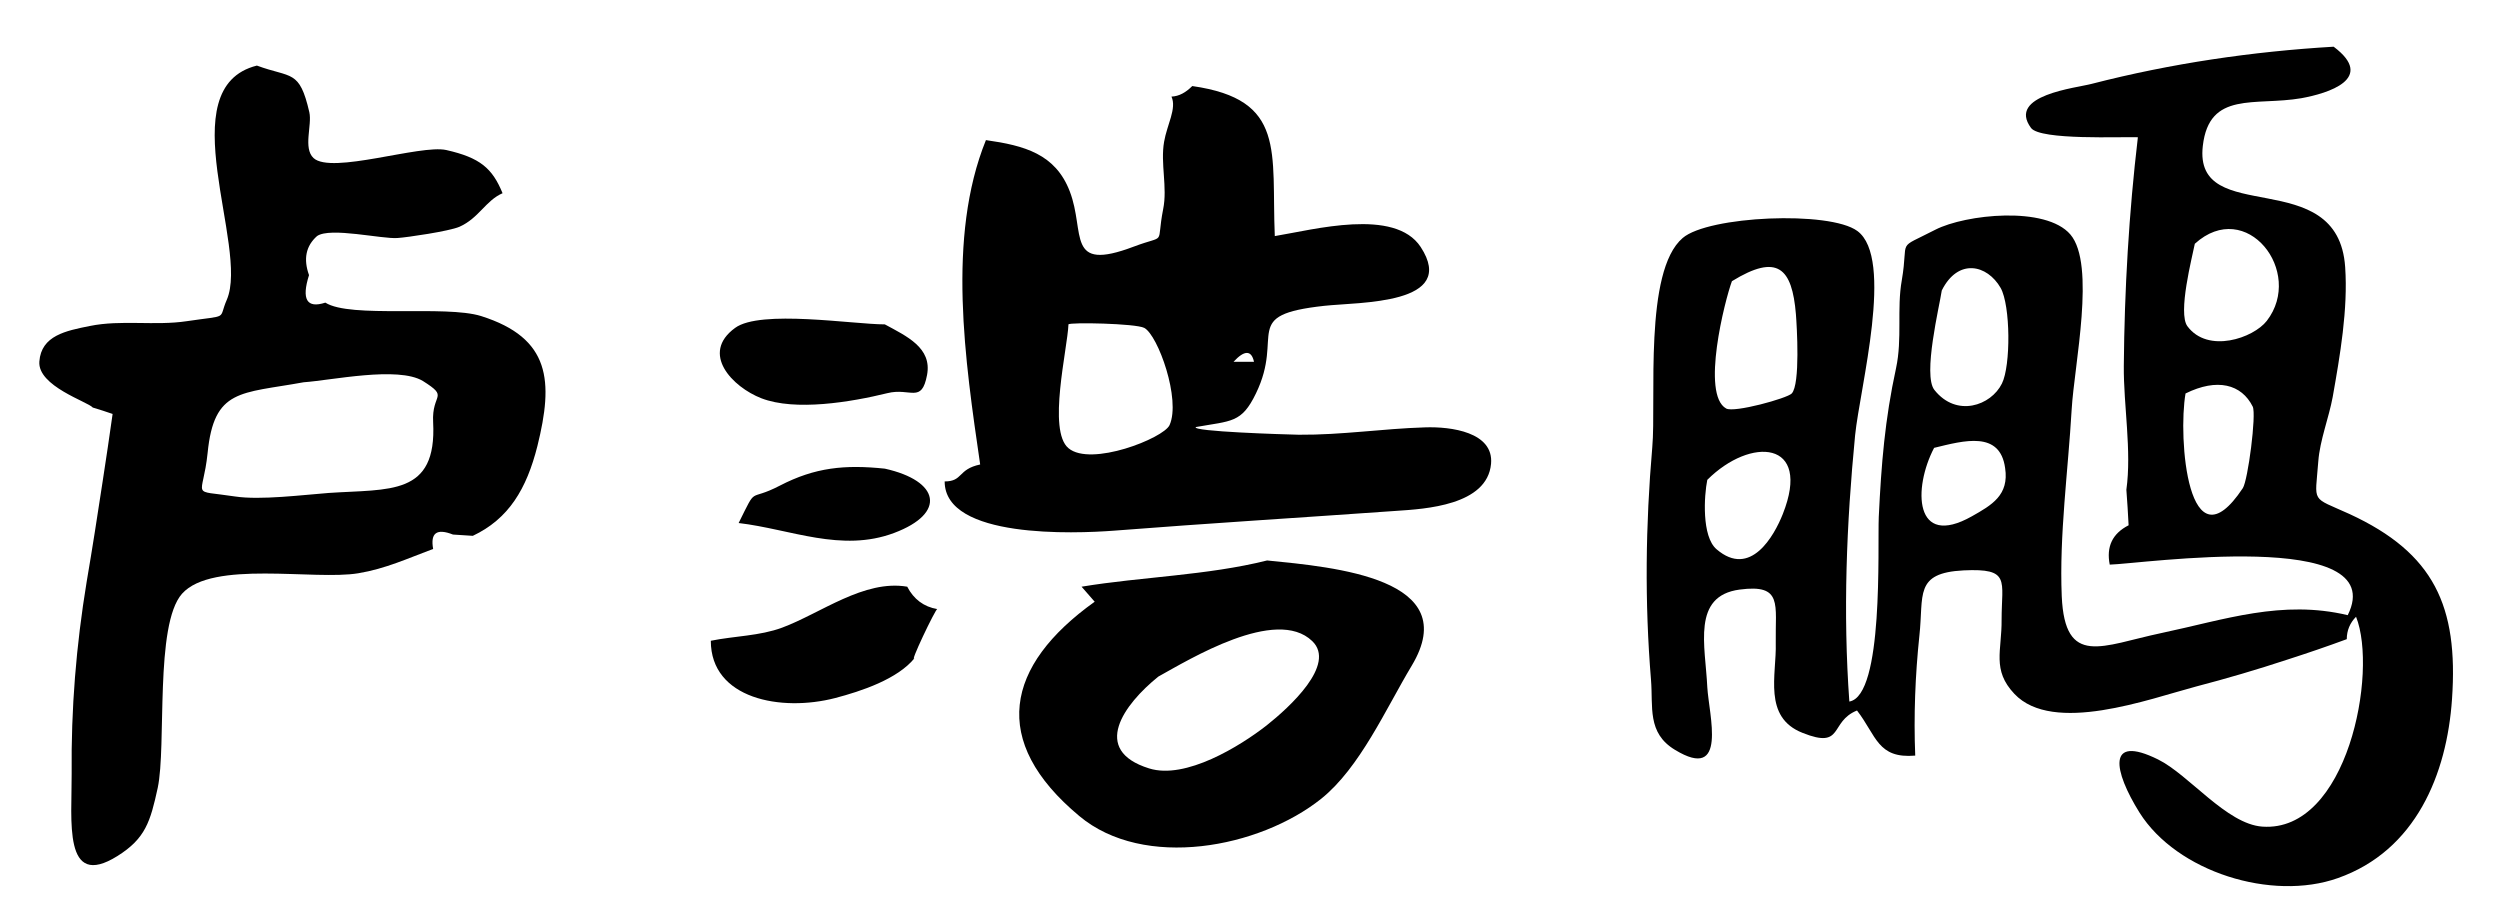 <?xml version="1.0" encoding="utf-8"?>
<!-- Generator: Adobe Illustrator 22.1.0, SVG Export Plug-In . SVG Version: 6.00 Build 0)  -->
<svg version="1.1" id="图层_1" xmlns="http://www.w3.org/2000/svg" xmlns:xlink="http://www.w3.org/1999/xlink" x="0px" y="0px"
	 viewBox="0 0 781.5 288.2" fill="currentColor" style="enable-background:new 0 0 781.5 288.2;" xml:space="preserve">
<g>
	<path d="M80.3,20.5c10.8,4,13.3,1.1,16.4,14.6c0.9,4-2,11.2,1.3,14.3c5.6,5.2,33.4-4.3,41.5-2.5c10.6,2.4,14.4,5.7,17.6,13.5
		c-5.3,2.3-7.4,7.8-13.5,10.5c-3.3,1.4-16.3,3.3-19.3,3.5c-4.8,0.4-21.1-3.5-25.2-0.6c-3.5,3.1-4.3,7.2-2.5,12.2
		c-2.4,7.6-0.7,10.5,5.1,8.6c7.8,5,37.5,0.7,48.7,4.2c21.8,6.9,22.6,20.4,17.6,40.6c-3.4,13.5-9,22.8-20.2,28.1
		c-2.1-0.1-4.1-0.3-6.2-0.4c-5.1-2-7.1-0.5-6.2,4.5c-7.8,2.9-14.9,6.2-23.4,7.6c-13.8,2.3-45.6-4.2-55.1,6.4
		c-8.6,9.7-4.8,47.5-7.6,60.7c-2.3,10.5-3.8,15.8-12.6,21.3c-17.1,10.7-14.2-11.3-14.3-25.7c-0.2-20.4,1.4-40,4.7-60.1
		c1.8-10.5,3.4-20.9,5-31.4c1.1-7,2.1-14,3.1-21c-2.1-0.7-4.1-1.4-6.2-2c-1.5-1.8-17.3-6.7-16.7-14.4c0.6-8.1,8.3-9.6,15.8-11.1
		c9.8-2,20.4,0,30.3-1.5c13.5-2,9.7-0.3,12.5-6.7C78,77.2,52.8,27.4,80.3,20.5z M94.9,119.5c-19.7,3.6-28,1.9-30,22.1
		c-1.5,14.5-5.8,11.4,8.6,13.6c7.9,1.2,21.2-0.5,29.2-1.1c19.1-1.3,33.9,1,32.7-22.1c-0.5-9.2,5.2-7.6-3.2-12.9
		C124.4,114.4,103.6,118.9,94.9,119.5z"/>
	<path d="M283.6,183.4c2,3.9,5.2,6.3,9.4,7c-0.4-0.4-9.2,18-7,15.2c-5.3,6.7-16.9,10.5-24.9,12.6c-16.9,4.4-38.9,0.3-38.9-17.9
		c7.4-1.5,15.3-1.5,22.3-4.1C256.6,191.7,270.1,181.1,283.6,183.4z M276.6,101.4c6.8,3.7,14.8,7.3,13.2,15.8
		c-1.7,9.1-5.2,3.9-12.4,5.7c-11.4,2.8-28.8,5.7-39.4,1.6c-9-3.5-19.2-14-8.2-22C237.7,96.7,266.7,101.4,276.6,101.4z M276.6,146.5
		c17.1,3.8,19.4,13.9,2.9,20.1c-16.5,6.2-32.4-1.2-48.6-3.1c6-12.1,2.7-6.4,12.9-11.7C254.8,146.1,264.1,145.2,276.6,146.5z
		 M372.7,26.9c29.5,4.2,24.7,20.5,25.8,46.9c12.2-2,37.5-8.9,45.6,3.4c11.8,18.1-19.2,17.2-30.1,18.4c-26.5,2.9-12.4,8.9-21.4,27.4
		c-4.5,9.3-7.6,8.5-18.8,10.5c-1.4,1.4,27.5,2.3,32.2,2.4c13.5,0.1,26.2-1.9,39.4-2.3c8.2-0.3,21.6,1.5,20.7,11.4
		c-1.2,13-20.6,14.1-29.6,14.7c-29.6,2.1-59,3.9-88.4,6.2c-12,0.9-52.8,2.6-52.8-15.4c5.8,0,4-3.8,11.1-5.3
		c-4.7-32.3-10.5-71,1.8-101.4c12,1.7,21.7,4.3,26.2,16c5,13-1.4,25.4,20,17.3c10.6-4,6.9,0.1,9.2-11.7c1.4-6.8-0.9-14.3,0.3-21.1
		c0.9-5.3,4-10.4,2.3-14.1C368.6,30.1,370.7,28.9,372.7,26.9z M396.1,175.2c21.1,2.1,61.6,5.6,45.2,32.9
		c-8.1,13.5-16.2,31.9-28.3,41.6c-19.3,15.4-55.4,22.3-75.6,5.4c-28.1-23.4-23.2-47,4.8-67c-1.4-1.6-2.7-3.1-4.1-4.7
		C356.8,180.3,377.3,179.9,396.1,175.2z M334,101.4c-0.3,7.7-6.6,33.2,0,38.7c7,5.9,29.7-3.1,31.6-7.2c3.6-8-3.6-28.1-7.9-30.4
		C355,101.1,334.4,100.7,334,101.4z M362.1,211.5c-10.8,8.7-21.2,23-2.9,28.7c11.4,3.6,28.5-7,36.7-13.4
		c7.2-5.7,21.9-19.1,14.3-26.4C398.9,189.5,371.7,206.2,362.1,211.5z M385.6,113.1c2.1,0,4.3,0,6.4,0
		C391.2,109.4,389,109.4,385.6,113.1z"/>
	<path d="M729.5,14.6c13.3,10-1.8,14.6-10.1,16.1c-14.5,2.5-28.8-2.4-30.8,14.9c-3,25.9,42.3,5.3,44.5,37.9
		c0.9,13.2-1.6,27.6-3.9,40.6c-1.2,6.5-4,13.5-4.5,20.1c-1,13.4-2.5,10.9,9.8,16.5c26.4,12.2,34,28.8,32,57.8
		c-1.6,23.5-11.3,47.4-35.7,56c-20.6,7.3-50.3-1.9-62-20.5c-8.1-13-10.4-24.6,5.8-16.6c9.7,4.8,21.4,20.2,32.6,21
		c26.6,1.9,36.2-48.3,29.3-65.6c-1.9,1.9-2.9,4.3-2.9,7c-6.2,2.3-12.4,4.4-18.6,6.4c-9.4,3.1-18.9,5.9-28.5,8.4
		c-14.7,3.9-44.7,15.1-56.8,2.3c-7.1-7.5-3.9-13.5-4-23.2c0-12.3,2.9-16.1-11.9-15.4c-15.5,0.8-12.4,7.7-13.8,20.4
		c-1.3,12.4-1.8,25-1.3,37.5c-11.8,1-12.1-6.2-18.2-14.1c-8.7,3.5-4,12.2-17,7c-12.5-4.9-8.1-18.2-8.4-28.1
		c-0.2-12.1,2.3-18.5-11.3-16.7c-15,2-10.7,17.5-10.1,30.5c0.5,8.7,6.5,29.7-10.1,19.6c-8.8-5.3-6.8-13.5-7.5-21.9
		c-2-24.4-1.7-48.3,0.4-72.7c1.3-14.8-2.7-55,9.5-65.4c8-6.9,45.9-8.6,54.6-2.2c11.6,8.5,0.8,49-0.7,63.9
		c-2.7,27.8-3.8,55.3-1.8,83.2c10.8-1.8,8.8-48.1,9.2-57.7c0.8-16.6,1.9-30.4,5.4-46.5c2-9.3,0.2-18.5,1.8-27.5
		c2.3-13.5-2.1-9.3,10.5-15.8c9.4-4.8,34.5-7.5,42.2,1.5c8,9.4,1.2,40.8,0.4,54.7c-1.1,19.1-3.9,39.3-3.1,58.4
		c1,22.3,12.6,15.4,31.1,11.5c19.9-4.2,37.7-10.5,58.3-5.6c13.7-27.5-64.9-16-74.4-15.8c-1.1-5.6,0.8-9.7,5.9-12.3
		c-0.2-3.7-0.4-7.4-0.7-11.1c1.7-12.2-0.9-26.3-0.8-38.7c0.2-23.9,1.6-47.8,4.4-71.5c-5-0.2-30.5,1-33.4-2.9
		c-7.6-10.3,14.2-12.5,19-13.8C678.8,19.8,704.1,16.1,729.5,14.6z M533.7,150c-1,4.9-1.8,17.7,2.9,21.7c10.6,9.1,18-4.2,20.7-11
		C566.5,137.5,547.2,136.5,533.7,150z M541.4,87.9c-2.2,5.9-9.7,35.4-1.8,39.8c2.5,1.4,19.1-3.2,20.5-4.7c2.7-2.9,1.6-21,1.3-24.8
		C560.2,83.8,555.7,79.1,541.4,87.9z M604.6,140c-6.6,12.6-6.3,31.6,11.8,21.4c6.2-3.5,11.7-6.6,10.4-15.1
		C625.2,134.6,614,137.7,604.6,140z M607,90.8c-0.7,4.8-6,26.5-2.3,31.1c6.9,8.7,17.7,4.9,21.1-2c2.8-5.6,2.7-24.4-0.4-29.9
		C621.2,82.7,612.1,80.6,607,90.8z M683.2,123c-2.4,13.7,0.7,55.5,17.9,29.6c1.6-2.4,4.3-23.1,3.1-25.5
		C700.7,120.1,693.1,118.1,683.2,123z M686.1,76.2c-0.8,4.1-5.4,21.7-2.3,25.8c6.4,8.6,20.6,3.7,24.8-1.7
		C720.4,85,702.2,61.6,686.1,76.2z"/>
</g>
</svg>
